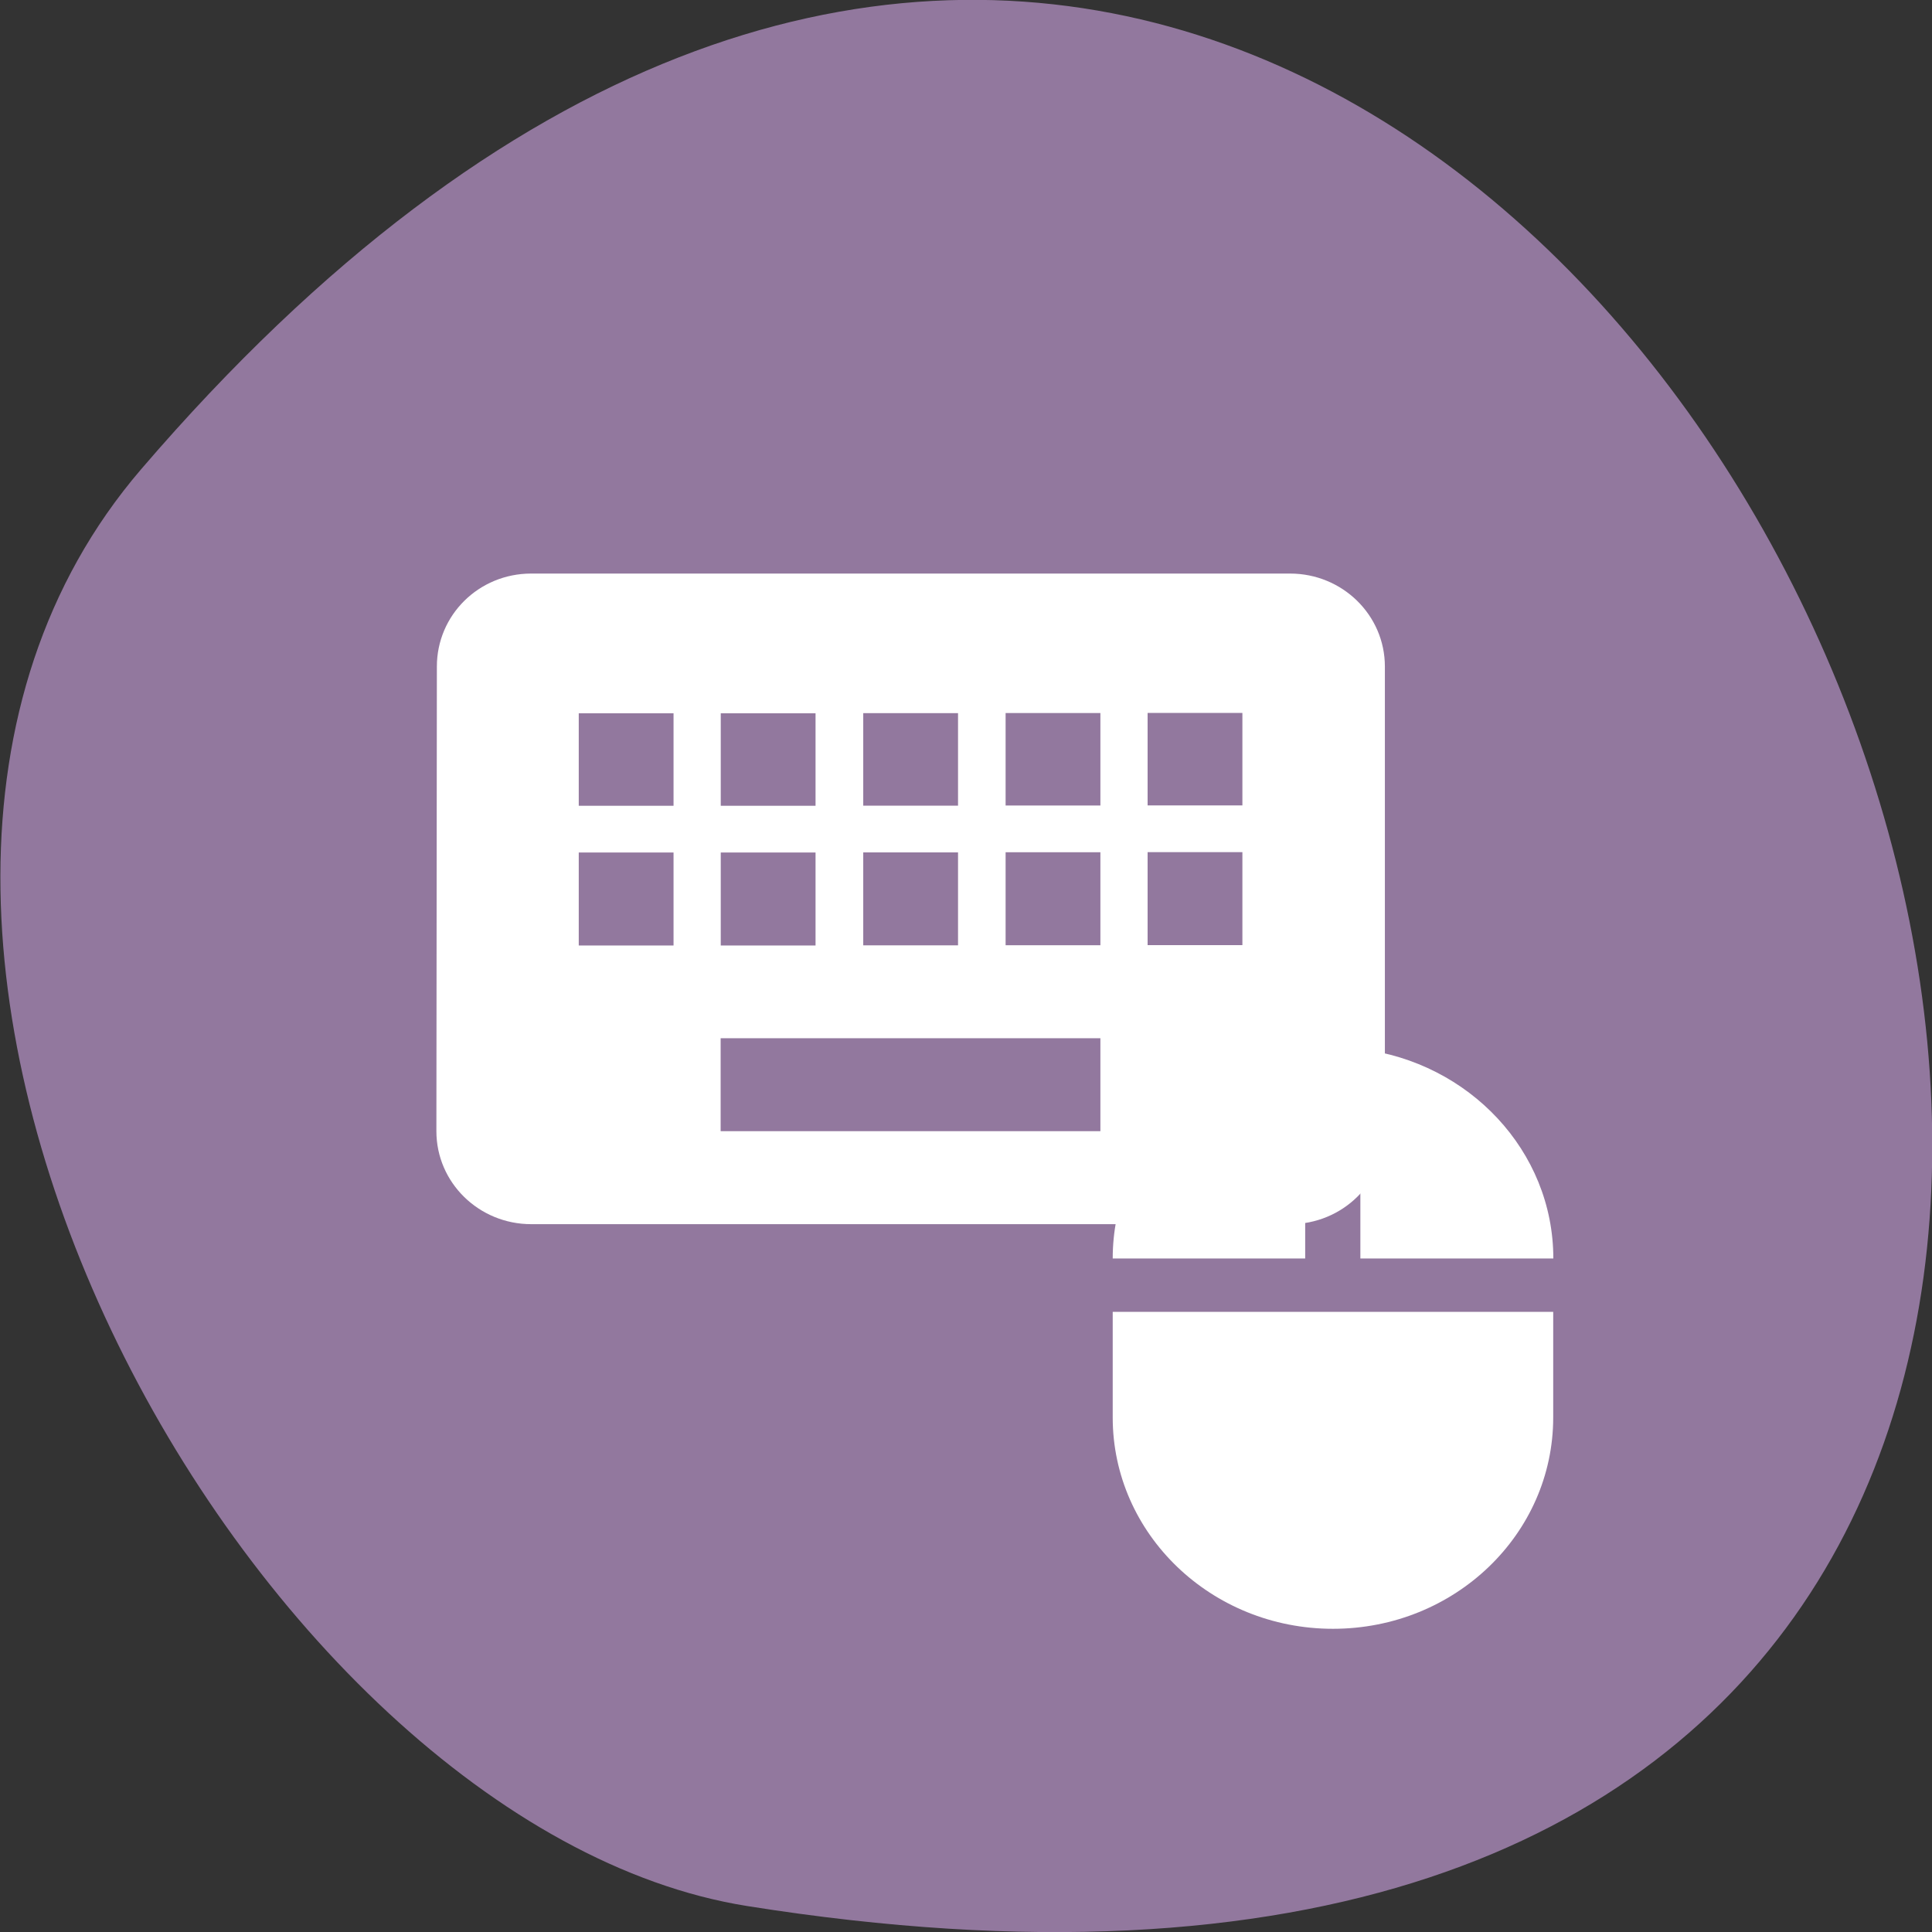 <svg xmlns="http://www.w3.org/2000/svg" viewBox="0 0 16 16"><rect x="0" y="0" width="16" height="16" fill="#333333" stroke="none"/><path d="m 1.168 3.887 c 12.09 -14.09 23.711 14.871 5.02 11.898 c -4.102 -0.652 -8.273 -8.105 -5.02 -11.898" fill="#92789e"/><g fill="#fff"><path d="m 10.684 4.75 h -6.285 c -0.434 0 -0.781 0.344 -0.781 0.77 l -0.004 3.848 c 0 0.426 0.352 0.77 0.785 0.77 h 6.285 c 0.434 0 0.785 -0.344 0.785 -0.77 v -3.848 c 0 -0.426 -0.352 -0.77 -0.785 -0.77 m -3.535 1.156 h 0.785 v 0.766 h -0.785 m 0 0.387 h 0.785 v 0.77 h -0.785 m -1.18 -1.922 h 0.785 v 0.766 h -0.785 m 0 0.387 h 0.785 v 0.77 h -0.785 m -0.391 0 h -0.785 v -0.77 h 0.785 m 0 -0.387 h -0.785 v -0.766 h 0.785 m 3.535 3.461 h -3.145 v -0.77 h 3.145 m 0 -0.77 h -0.785 v -0.77 h 0.785 m 0 -0.387 h -0.785 v -0.766 h 0.785 m 1.176 1.922 h -0.785 v -0.77 h 0.785 m 0 -0.387 h -0.785 v -0.766 h 0.785"/><path d="m 11.266 8.688 v 1.734 h 1.598 c 0 -0.891 -0.699 -1.625 -1.598 -1.734 m -2.051 3.051 c 0 0.965 0.816 1.75 1.824 1.75 c 1.01 0 1.824 -0.785 1.824 -1.75 v -0.875 h -3.648 m 1.594 -2.176 c -0.898 0.109 -1.594 0.844 -1.594 1.734 h 1.594"/></g></svg>